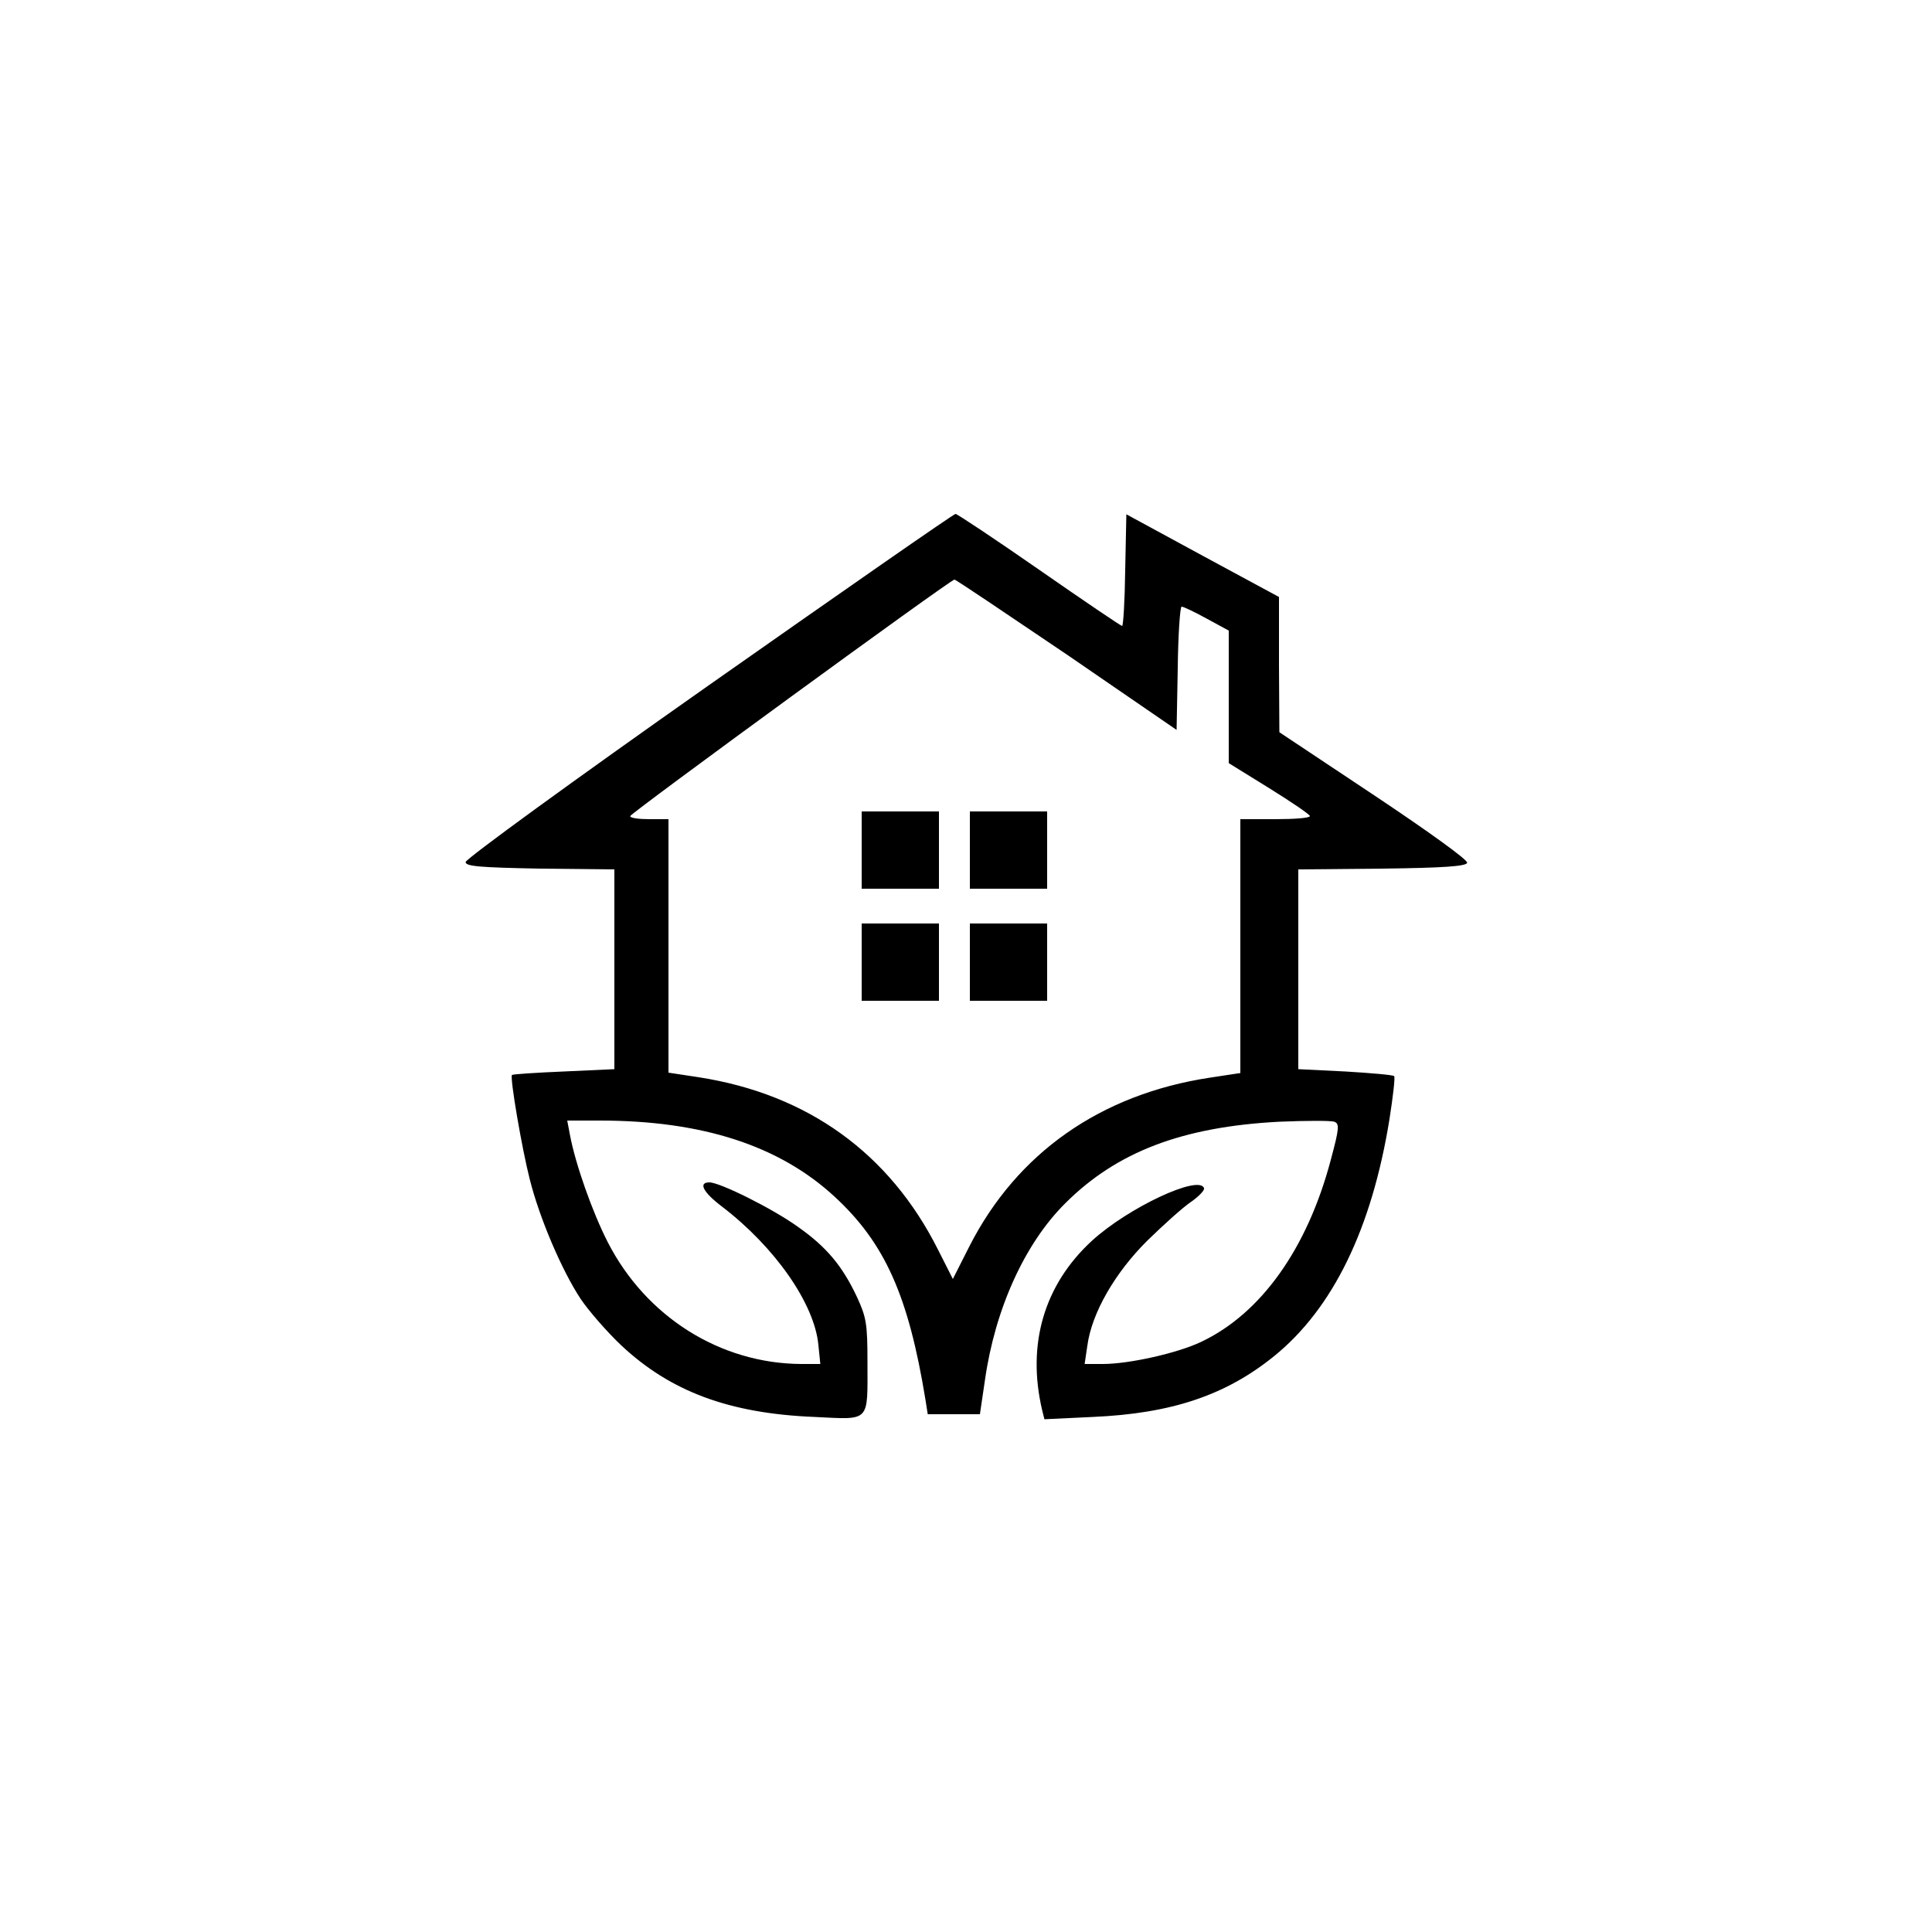 <?xml version="1.0" standalone="no"?>
<!DOCTYPE svg PUBLIC "-//W3C//DTD SVG 20010904//EN"
 "http://www.w3.org/TR/2001/REC-SVG-20010904/DTD/svg10.dtd">
<svg version="1.0" xmlns="http://www.w3.org/2000/svg"
 width="500pt" height="500pt" viewBox="0 0 500 500"
 preserveAspectRatio="xMidYMid meet">

<g transform="translate(0,500) scale(0.1,-0.1)"
fill="#000000" stroke="none">
<path d="M1835 3227 c-347 -244 -630 -450 -630 -458 0 -11 35 -14 193 -17
l192 -2 0 -259 0 -258 -131 -6 c-72 -3 -132 -7 -134 -9 -6 -6 26 -192 46 -270
25 -100 83 -236 132 -310 21 -31 68 -85 105 -120 127 -119 279 -176 499 -185
147 -7 138 -16 138 142 0 99 -3 116 -27 168 -38 81 -79 130 -153 182 -65 47
-202 115 -229 115 -30 0 -16 -26 33 -63 137 -105 239 -251 249 -358 l5 -49
-49 0 c-210 1 -402 122 -501 315 -40 78 -84 203 -98 278 l-7 37 84 0 c266 0
465 -65 608 -197 130 -120 191 -256 235 -525 l6 -38 67 0 68 0 13 88 c26 184
103 354 208 458 133 133 303 198 554 211 70 3 134 3 142 0 14 -5 13 -17 -9
-99 -61 -230 -181 -398 -336 -471 -61 -29 -186 -57 -254 -57 l-47 0 7 47 c11
84 71 189 156 273 42 41 92 86 113 100 20 14 35 30 33 35 -12 36 -196 -50
-290 -136 -124 -114 -169 -268 -129 -438 l6 -24 126 6 c203 9 343 56 468 157
152 123 253 329 299 614 9 58 15 108 12 111 -2 3 -59 8 -126 12 l-122 6 0 258
0 259 217 2 c158 2 217 6 220 15 3 7 -103 83 -241 175 l-245 163 -1 175 0 175
-198 107 -197 107 -3 -145 c-1 -79 -5 -144 -8 -144 -3 0 -99 65 -214 145 -115
80 -213 145 -217 145 -5 0 -292 -200 -638 -443z m926 79 l284 -195 3 160 c1
87 6 159 10 159 5 0 34 -14 65 -31 l57 -31 0 -171 0 -172 105 -65 c58 -36 105
-68 105 -72 0 -5 -40 -8 -90 -8 l-90 0 0 -328 0 -329 -79 -12 c-283 -43 -499
-195 -622 -436 l-43 -85 -39 77 c-125 248 -336 401 -618 445 l-79 12 0 328 0
328 -50 0 c-27 0 -50 3 -49 8 0 7 829 612 839 612 4 0 134 -88 291 -194z"/>
<path d="M2230 2800 l0 -100 100 0 100 0 0 100 0 100 -100 0 -100 0 0 -100z"/>
<path d="M2510 2800 l0 -100 100 0 100 0 0 100 0 100 -100 0 -100 0 0 -100z"/>
<path d="M2230 2510 l0 -100 100 0 100 0 0 100 0 100 -100 0 -100 0 0 -100z"/>
<path d="M2510 2510 l0 -100 100 0 100 0 0 100 0 100 -100 0 -100 0 0 -100z"/>
</g>
</svg>
